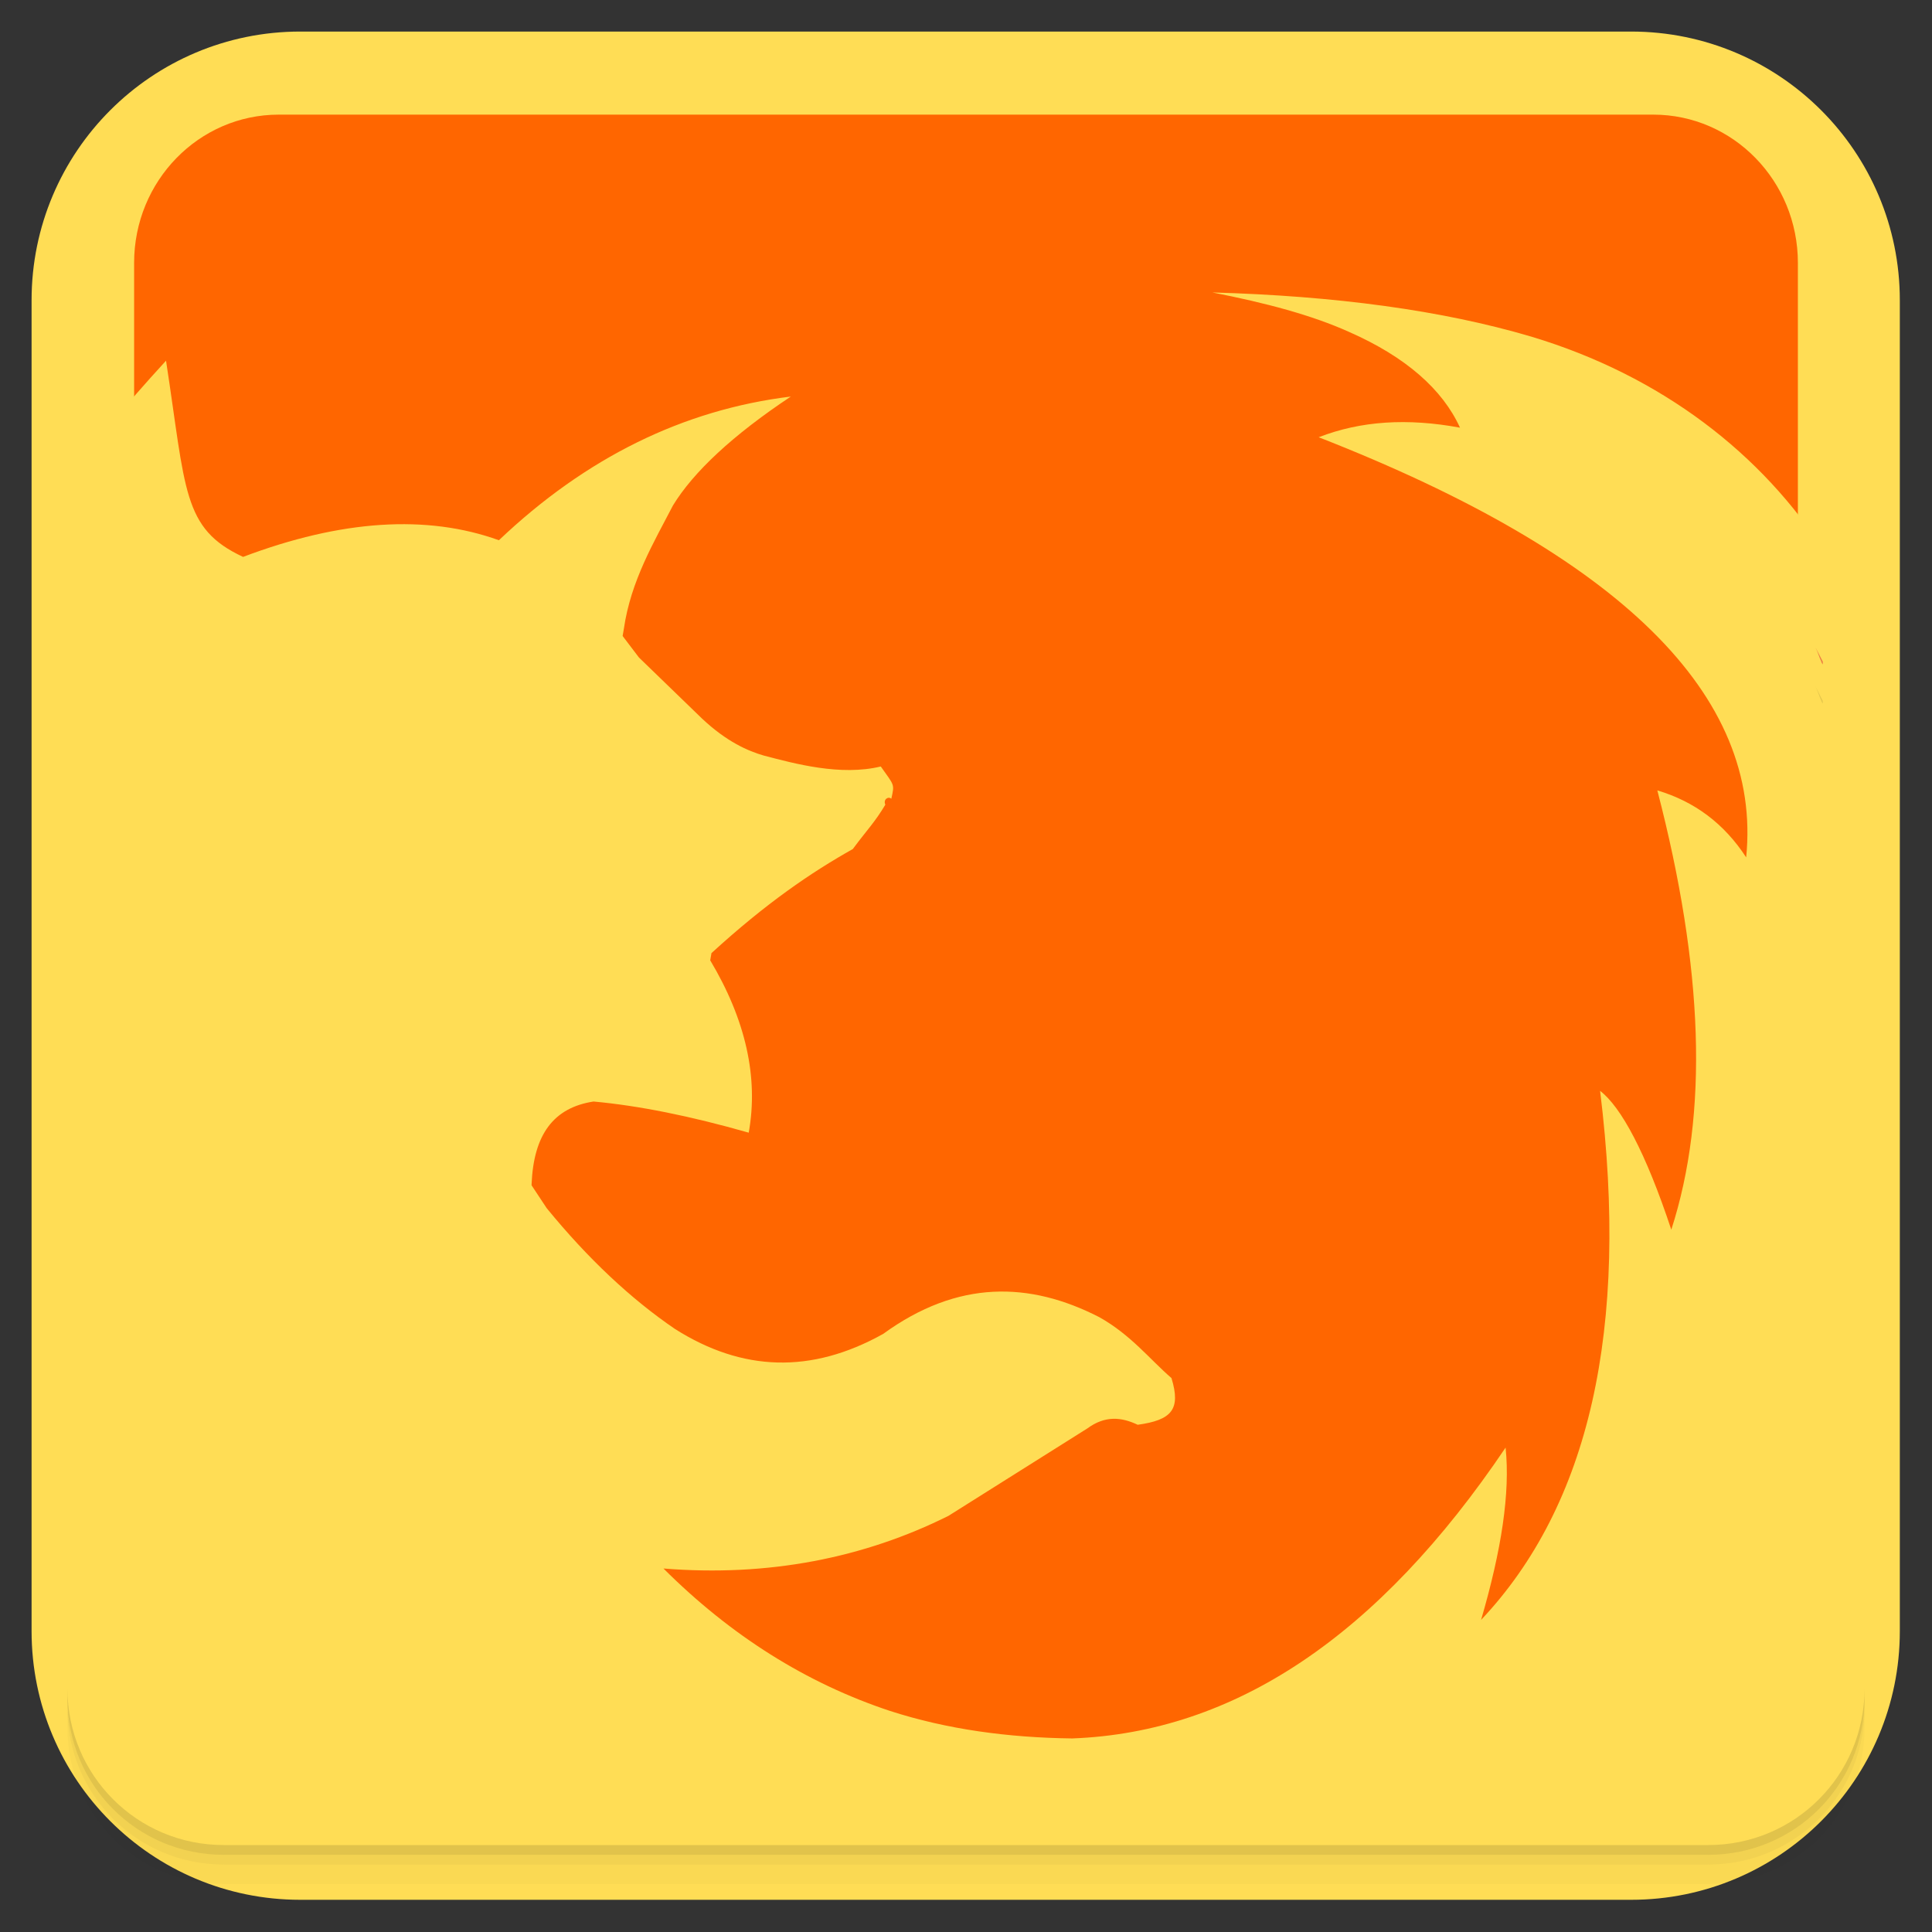 
<svg xmlns="http://www.w3.org/2000/svg" xmlns:xlink="http://www.w3.org/1999/xlink" width="48px" height="48px" viewBox="0 0 48 48" version="1.1">
<rect x="0" y="0" width="48" height="48" fill="#333333" stroke="none"/>
<g id="surface1">
<path style="fill-rule:nonzero;fill:rgb(100%,100%,100%);fill-opacity:1;stroke-width:2.578;stroke-linecap:butt;stroke-linejoin:miter;stroke:rgb(100%,86.667%,33.333%);stroke-opacity:1;stroke-miterlimit:4;" d="M 8.321 4.263 L 40.24 4.263 C 43.086 4.263 45.393 6.57 45.393 9.416 L 45.393 41.335 C 45.393 44.181 43.086 46.488 40.24 46.488 L 8.321 46.488 C 5.475 46.488 3.168 44.181 3.168 41.335 L 3.168 9.416 C 3.168 6.57 5.475 4.263 8.321 4.263 Z M 8.321 4.263 " transform="matrix(1.036,0,0,1.036,-1.162,-2.297)"/>
<path style=" stroke:none;fill-rule:nonzero;fill:rgb(100%,40%,0%);fill-opacity:1;" d="M 3.332 41.531 L 3.332 6.531 C 3.332 4.496 4.941 2.848 6.926 2.848 L 41.074 2.848 C 43.059 2.848 44.668 4.496 44.668 6.531 L 44.668 41.531 C 44.668 43.566 43.059 45.219 41.074 45.219 L 6.926 45.219 C 4.941 45.219 3.332 43.566 3.332 41.531 Z M 3.332 41.531 "/>
<path style=" stroke:none;fill-rule:nonzero;fill:rgb(92.549%,49.804%,26.275%);fill-opacity:1;" d="M 40.539 14.215 C 40.594 14.309 40.633 14.402 40.684 14.496 C 40.68 14.516 40.688 14.535 40.684 14.547 C 40.672 14.531 40.652 14.512 40.652 14.496 C 40.609 14.398 40.586 14.309 40.539 14.215 M 40.539 14.215 "/>
<path style=" stroke:none;fill-rule:nonzero;fill:rgb(100%,86.667%,33.333%);fill-opacity:1;" d="M 30.121 7.266 C 31.457 7.527 32.598 7.832 33.516 8.246 C 34.93 8.867 35.844 9.68 36.273 10.625 C 34.961 10.383 33.809 10.457 32.762 10.863 C 40.258 13.793 43.789 17.277 43.383 21.301 C 42.836 20.461 42.102 19.914 41.176 19.637 C 42.324 24.051 42.453 27.672 41.523 30.551 C 40.887 28.633 40.277 27.504 39.754 27.102 C 40.484 33.02 39.484 37.398 36.797 40.246 C 37.305 38.508 37.523 37.086 37.406 35.965 C 34.25 40.648 30.668 43.039 26.641 43.191 C 25.047 43.172 23.527 42.965 22.113 42.508 C 20.035 41.82 18.156 40.637 16.484 38.969 C 19.09 39.18 21.469 38.707 23.566 37.66 L 27.016 35.488 C 27.453 35.168 27.855 35.203 28.266 35.398 C 29.109 35.281 29.344 35.02 29.105 34.238 C 28.57 33.777 28.098 33.164 27.309 32.723 C 25.586 31.84 23.801 31.789 21.941 33.141 C 20.156 34.137 18.445 34.078 16.773 33.02 C 15.68 32.277 14.602 31.266 13.582 30.016 L 13.207 29.449 L 13.207 29.422 C 13.258 28.184 13.754 27.52 14.746 27.367 C 15.867 27.469 17.152 27.727 18.602 28.141 C 18.848 26.77 18.527 25.336 17.645 23.859 L 17.676 23.68 C 19.039 22.434 20.152 21.676 21.188 21.094 C 21.559 20.594 21.727 20.441 21.996 19.992 C 21.938 19.863 22.066 19.777 22.145 19.844 C 22.227 19.469 22.223 19.527 21.883 19.043 C 20.883 19.285 19.746 18.973 18.98 18.773 C 18.586 18.66 18.055 18.43 17.441 17.852 L 15.875 16.336 L 15.469 15.801 L 15.5 15.621 C 15.672 14.43 16.25 13.465 16.719 12.559 C 17.227 11.727 18.203 10.812 19.648 9.852 C 16.969 10.18 14.551 11.375 12.395 13.422 C 10.609 12.777 8.477 12.914 6.039 13.836 C 4.527 13.133 4.621 12.184 4.125 8.961 C 3.609 9.527 3.105 10.086 2.645 10.684 L 2.645 42.031 C 2.645 44.141 4.301 45.84 6.359 45.84 L 41.641 45.84 C 43.699 45.84 45.355 44.141 45.355 42.031 L 45.355 13.746 C 43.789 11.285 41.285 9.336 38.043 8.363 C 35.824 7.707 33.168 7.352 30.121 7.266 Z M 30.121 7.266 "/>
<path style=" stroke:none;fill-rule:nonzero;fill:rgb(0%,0%,0%);fill-opacity:0.102;" d="M 45.105 17.055 C 45.172 17.176 45.223 17.297 45.285 17.41 C 45.281 17.434 45.293 17.465 45.285 17.477 C 45.273 17.457 45.25 17.43 45.25 17.41 C 45.195 17.289 45.164 17.176 45.105 17.055 Z M 45.105 17.055 "/>
<path style=" stroke:none;fill-rule:nonzero;fill:rgb(92.941%,49.804%,26.275%);fill-opacity:1;" d="M 45.105 16.086 C 45.172 16.207 45.227 16.324 45.289 16.441 C 45.281 16.465 45.293 16.492 45.289 16.508 C 45.273 16.488 45.25 16.461 45.25 16.441 C 45.195 16.32 45.164 16.207 45.105 16.086 Z M 45.105 16.086 "/>
<path style=" stroke:none;fill-rule:nonzero;fill:rgb(0%,0%,0%);fill-opacity:0.02;" d="M 1.676 41.957 L 1.676 42.199 C 1.676 44.348 3.406 46.082 5.559 46.082 L 42.441 46.082 C 44.594 46.082 46.324 44.348 46.324 42.199 L 46.324 41.957 C 46.324 44.105 44.594 45.84 42.441 45.84 L 5.559 45.84 C 3.406 45.84 1.676 44.105 1.676 41.957 Z M 1.676 42.441 L 1.676 42.926 C 1.676 45.078 3.406 46.809 5.559 46.809 L 42.441 46.809 C 44.594 46.809 46.324 45.078 46.324 42.926 L 46.324 42.441 C 46.324 44.594 44.594 46.324 42.441 46.324 L 5.559 46.324 C 3.406 46.324 1.676 44.594 1.676 42.441 Z M 1.676 42.441 "/>
<path style=" stroke:none;fill-rule:nonzero;fill:rgb(0%,0%,0%);fill-opacity:0.051;" d="M 1.676 42.199 L 1.676 42.441 C 1.676 44.594 3.406 46.324 5.559 46.324 L 42.441 46.324 C 44.594 46.324 46.324 44.594 46.324 42.441 L 46.324 42.199 C 46.324 44.348 44.594 46.082 42.441 46.082 L 5.559 46.082 C 3.406 46.082 1.676 44.348 1.676 42.199 Z M 1.676 42.199 "/>
<path style=" stroke:none;fill-rule:nonzero;fill:rgb(0%,0%,0%);fill-opacity:0.102;" d="M 1.676 41.957 L 1.676 42.199 C 1.676 44.348 3.406 46.082 5.559 46.082 L 42.441 46.082 C 44.594 46.082 46.324 44.348 46.324 42.199 L 46.324 41.957 C 46.324 44.105 44.594 45.84 42.441 45.84 L 5.559 45.84 C 3.406 45.84 1.676 44.105 1.676 41.957 Z M 1.676 41.957 "/>
</g>
</svg>
